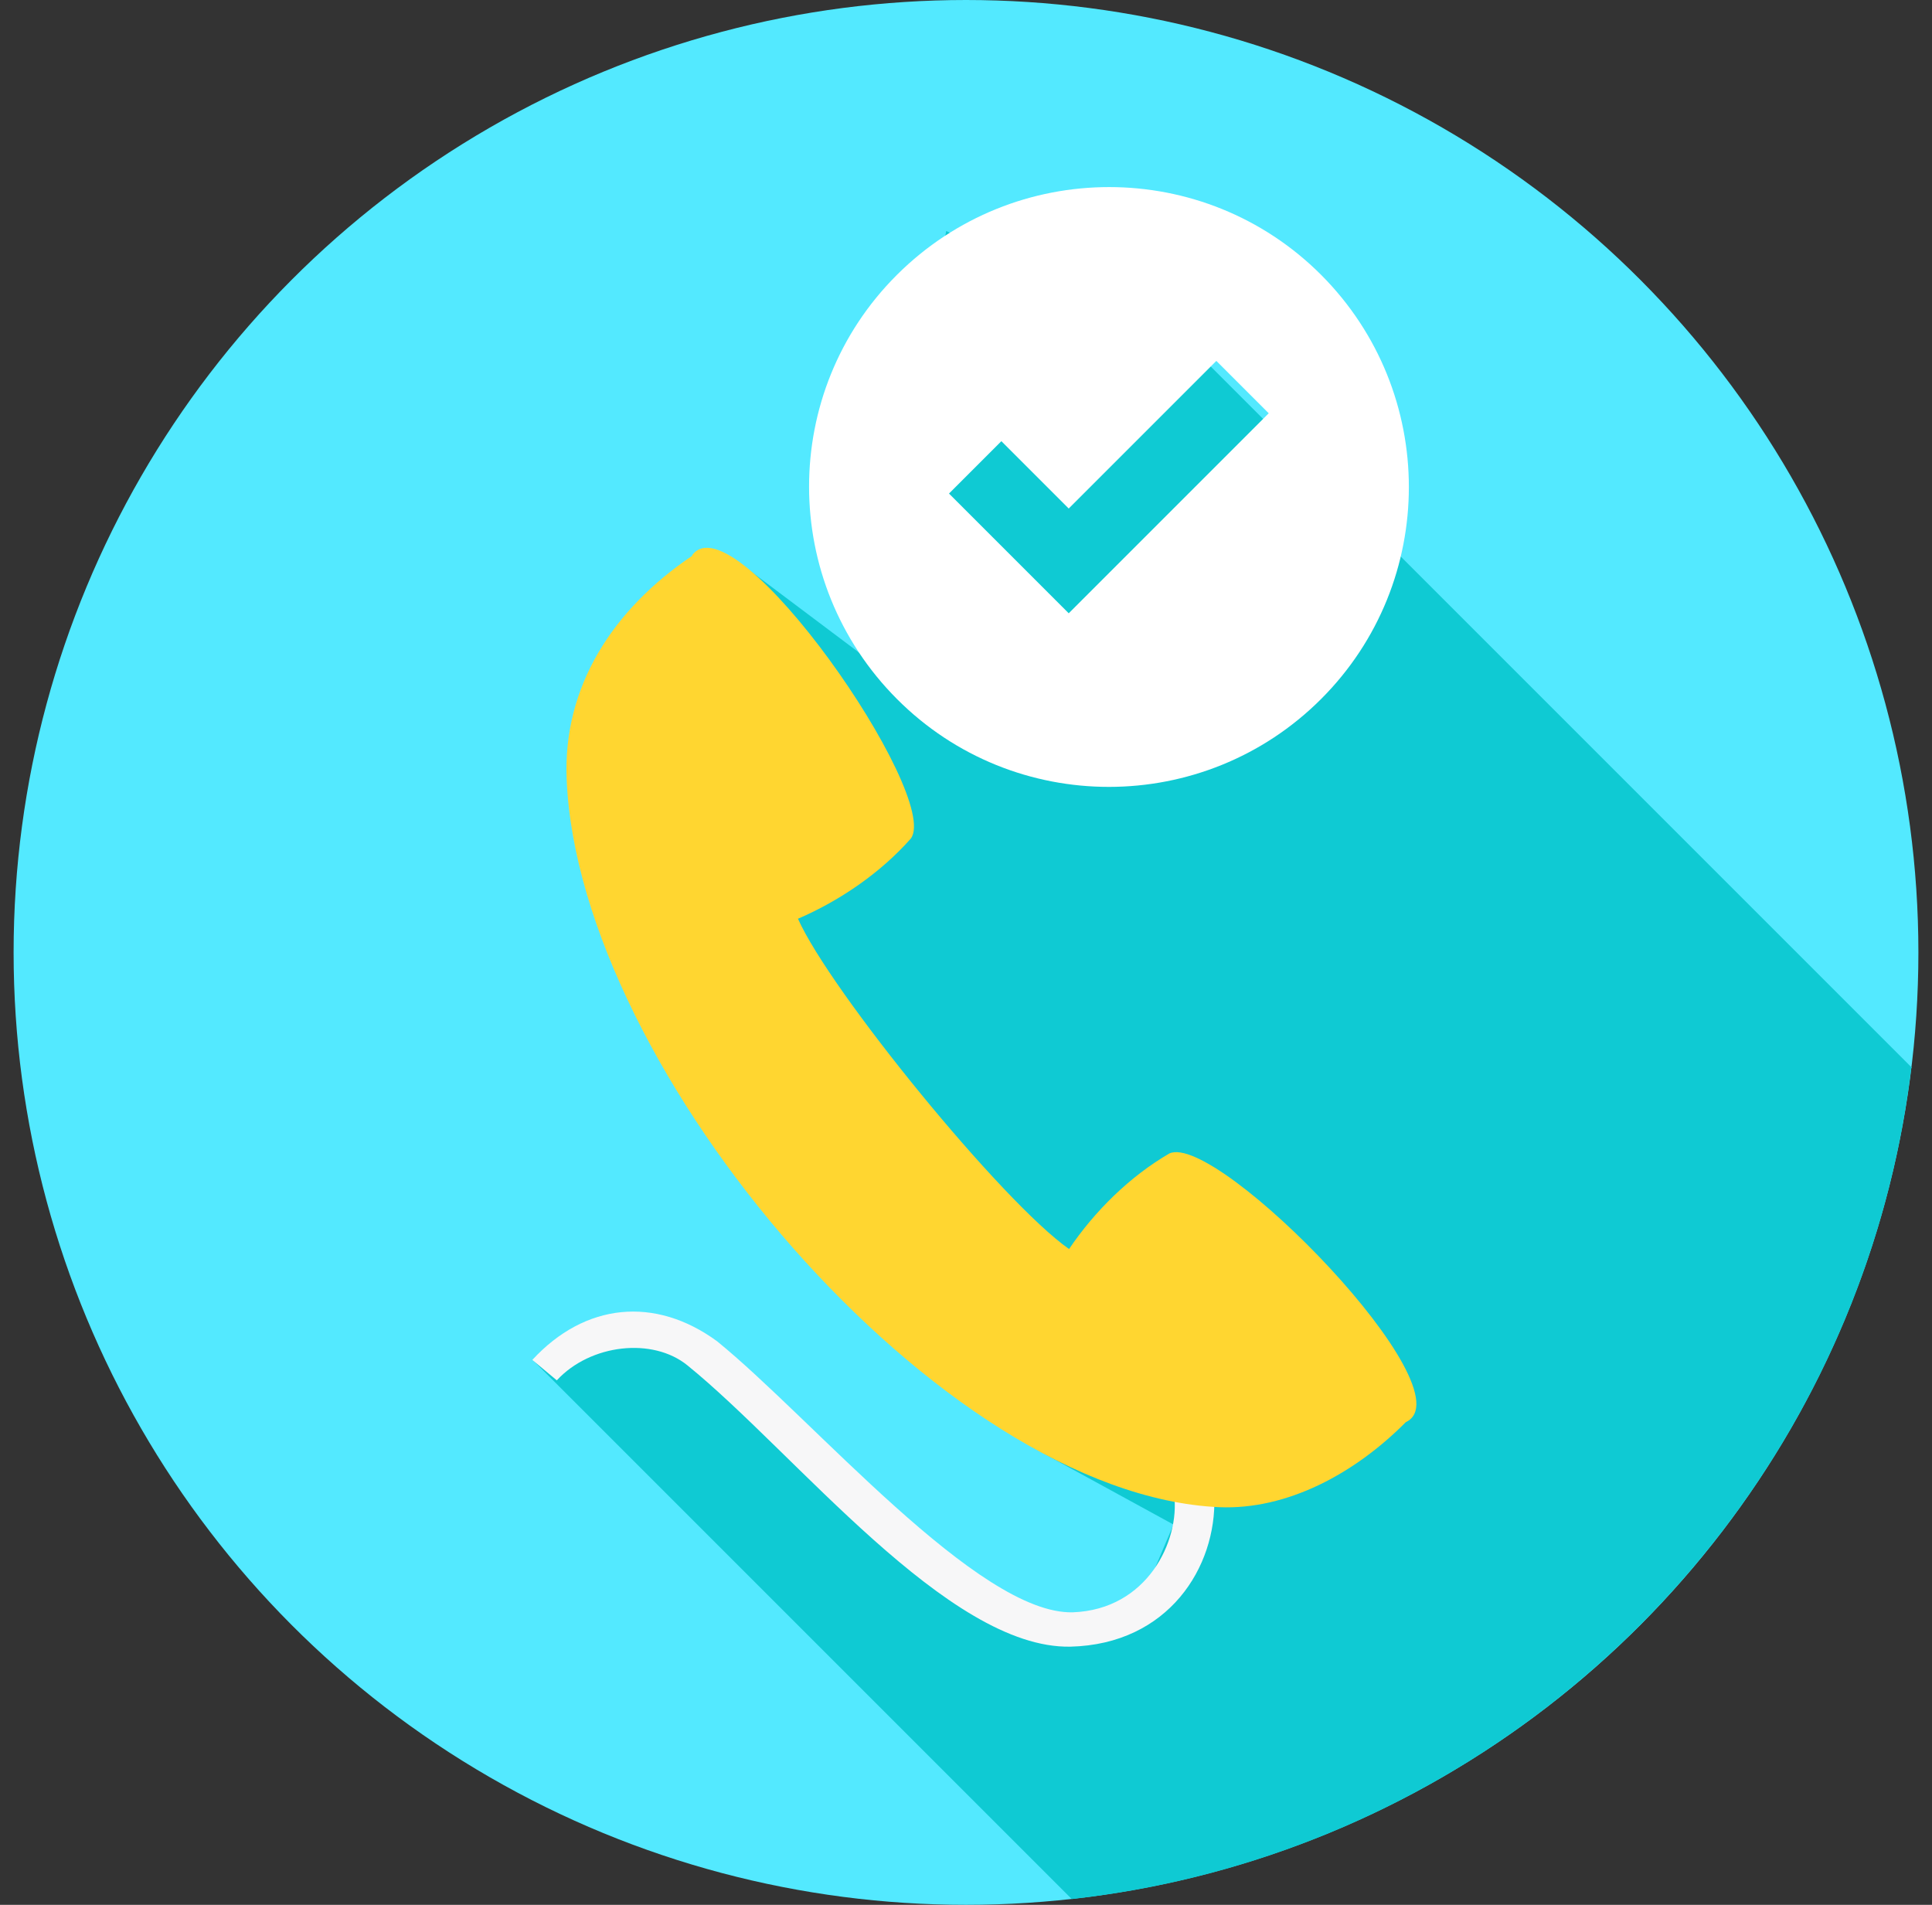 <?xml version="1.0" encoding="utf-8"?>
<!-- Generator: Adobe Illustrator 18.0.0, SVG Export Plug-In . SVG Version: 6.00 Build 0)  -->
<!DOCTYPE svg PUBLIC "-//W3C//DTD SVG 1.1//EN" "http://www.w3.org/Graphics/SVG/1.1/DTD/svg11.dtd">
<svg version="1.1" id="Layer_1" xmlns="http://www.w3.org/2000/svg" xmlns:xlink="http://www.w3.org/1999/xlink" x="0px" y="0px"
	 viewBox="196 0 568 560" enable-background="new 196 0 568 560" xml:space="preserve">
<rect x="196" y="0" width="568" height="560" fill="#333333" stroke="none"/>
<circle fill="#53E9FF" cx="480" cy="280" r="280"/>
<path fill="#0FCAD3" d="M757.9,314c-15.5,128.4-118,230-246.8,244.3L352.6,399.8l32.3-11.1l12.9,4.9c46.5,48.3,93.4,98.4,130.8,83.8
	l12.4-29.2l-41.5-22.7L391.7,269.7l22.7-103.5l46.2,34.7c-0.2-5.2-1.8-11.5-10.1-15.8l23.7-117.2l77,39.1l206.9,206.9L757.9,314z"/>
<path fill="#F7F7F8" d="M553,440c0.7,20.7-13.5,43.4-42.3,44.1c-36,0.7-81-57.1-112.6-82.7c-10.2-8.3-28.5-6.3-38.4,4.4l-7.2-6
	c15.5-16.8,36.1-18.8,54.3-5.5c28.1,22.8,76.8,80.4,104.6,79.7c21.9-0.8,31.5-21,29.8-34.5c4,0.5,7.9,0.6,11.9,0.6L553,440z"/>
<path fill="#FFD630" d="M399.5,163.4c-23.3,15.7-38.1,38.5-36.9,65.8c3.6,85.6,109.9,210.3,191.9,213.9c19.9,0.8,39.7-9.8,54.8-25
	c19.1-9-55.4-85.4-69.5-79c-11.7,6.8-22,17-29.5,28.1c-19.6-13.7-70.3-75.9-79.7-97.1c12.3-5.3,24.3-13.5,33.2-23.6
	c9-12.5-51.7-100.2-64.3-83.3L399.5,163.4L399.5,163.4L399.5,163.4z"/>
<g display="none">
	<path display="inline" fill="#F7F7F8" d="M533.9,218.3c0.8-2.6,1.7-5.1,2.3-7.7c5.5-22,1.9-44.5-10-62.9
		c-11.9-18.5-30.9-31.2-53-35.5c-2.7-0.5-5.2-0.8-7.9-1.1l3-14.9c2.9,0.2,5.7,0.7,8.6,1.2c26.2,5,48.6,19.9,62.6,41.8
		c14,21.9,18.2,48.5,11.8,74.3c-0.7,2.8-1.5,5.6-2.4,8.4l-14.8-3.5L533.9,218.3z"/>
	<path display="inline" fill="#F7F7F8" d="M508.9,212.3c0.6-1.7,1.1-3.4,1.6-5.2c3.9-15.7,1.3-31.7-7-44.8
		c-8.4-13.2-22-22.2-37.8-25.3c-1.8-0.4-3.5-0.6-5.3-0.7l3-14.9c2.1,0.2,4,0.5,6.1,0.8c19.8,3.8,36.7,15.1,47.3,31.6
		c10.6,16.5,13.7,36.6,8.9,56.2c-0.5,1.9-1.1,3.9-1.7,5.8l-14.8-3.5L508.9,212.3L508.9,212.3z"/>
	<path display="inline" fill="#F7F7F8" d="M484.7,206.6l0.2-0.7c2.6-10.1,0.8-20.4-4.6-28.9c-5.5-8.5-14.1-14.3-24.3-16.3l-0.7-0.1
		l3-14.9l1.5,0.2c14.2,2.7,26.2,10.8,33.9,22.6c7.5,11.8,9.8,26.2,6.3,40.2l-0.4,1.3l-14.8-3.5L484.7,206.6z"/>
	<path display="inline" fill="#F7F7F8" d="M460.3,200.9c-0.1-3.3-1.1-6.4-2.9-9.2c-1.8-2.8-4.3-5-7.2-6.6l3.2-15.4
		c7.2,2.4,13.2,7,17.2,13.5c4,6.3,5.7,13.8,5,21.3l-15.3-3.6V200.9z"/>
	<path display="inline" fill="#F7F7F8" d="M561.9,224.9c0.8-2.4,1.5-5,2.1-7.4c7.4-29.8,2.6-60.3-13.5-85.3
		c-16-25.1-41.8-42.3-71.8-48c-2.6-0.5-5.1-0.8-7.7-1.2l3-14.9c2.8,0.4,5.6,0.8,8.4,1.3c34.1,6.6,63.2,26,81.4,54.4
		s23.7,63,15.3,96.7c-0.7,2.7-1.5,5.5-2.3,8.1l-14.8-3.5L561.9,224.9z"/>
</g>
<g>
	<g>
		<path fill="#FFFFFF" d="M584.4,205.5c34.4-34.4,34.4-90.2,0-124.7c-34.4-34.4-90.2-34.4-124.7,0s-34.4,90.2,0,124.7
			S550,239.9,584.4,205.5z M490.4,129.7l19.8,19.8l43.4-43.4l15.4,15.4l-43.4,43.4l-15.4,15.4l-15.4-15.4l-19.8-19.8L490.4,129.7z"
			/>
	</g>
</g>
</svg>
